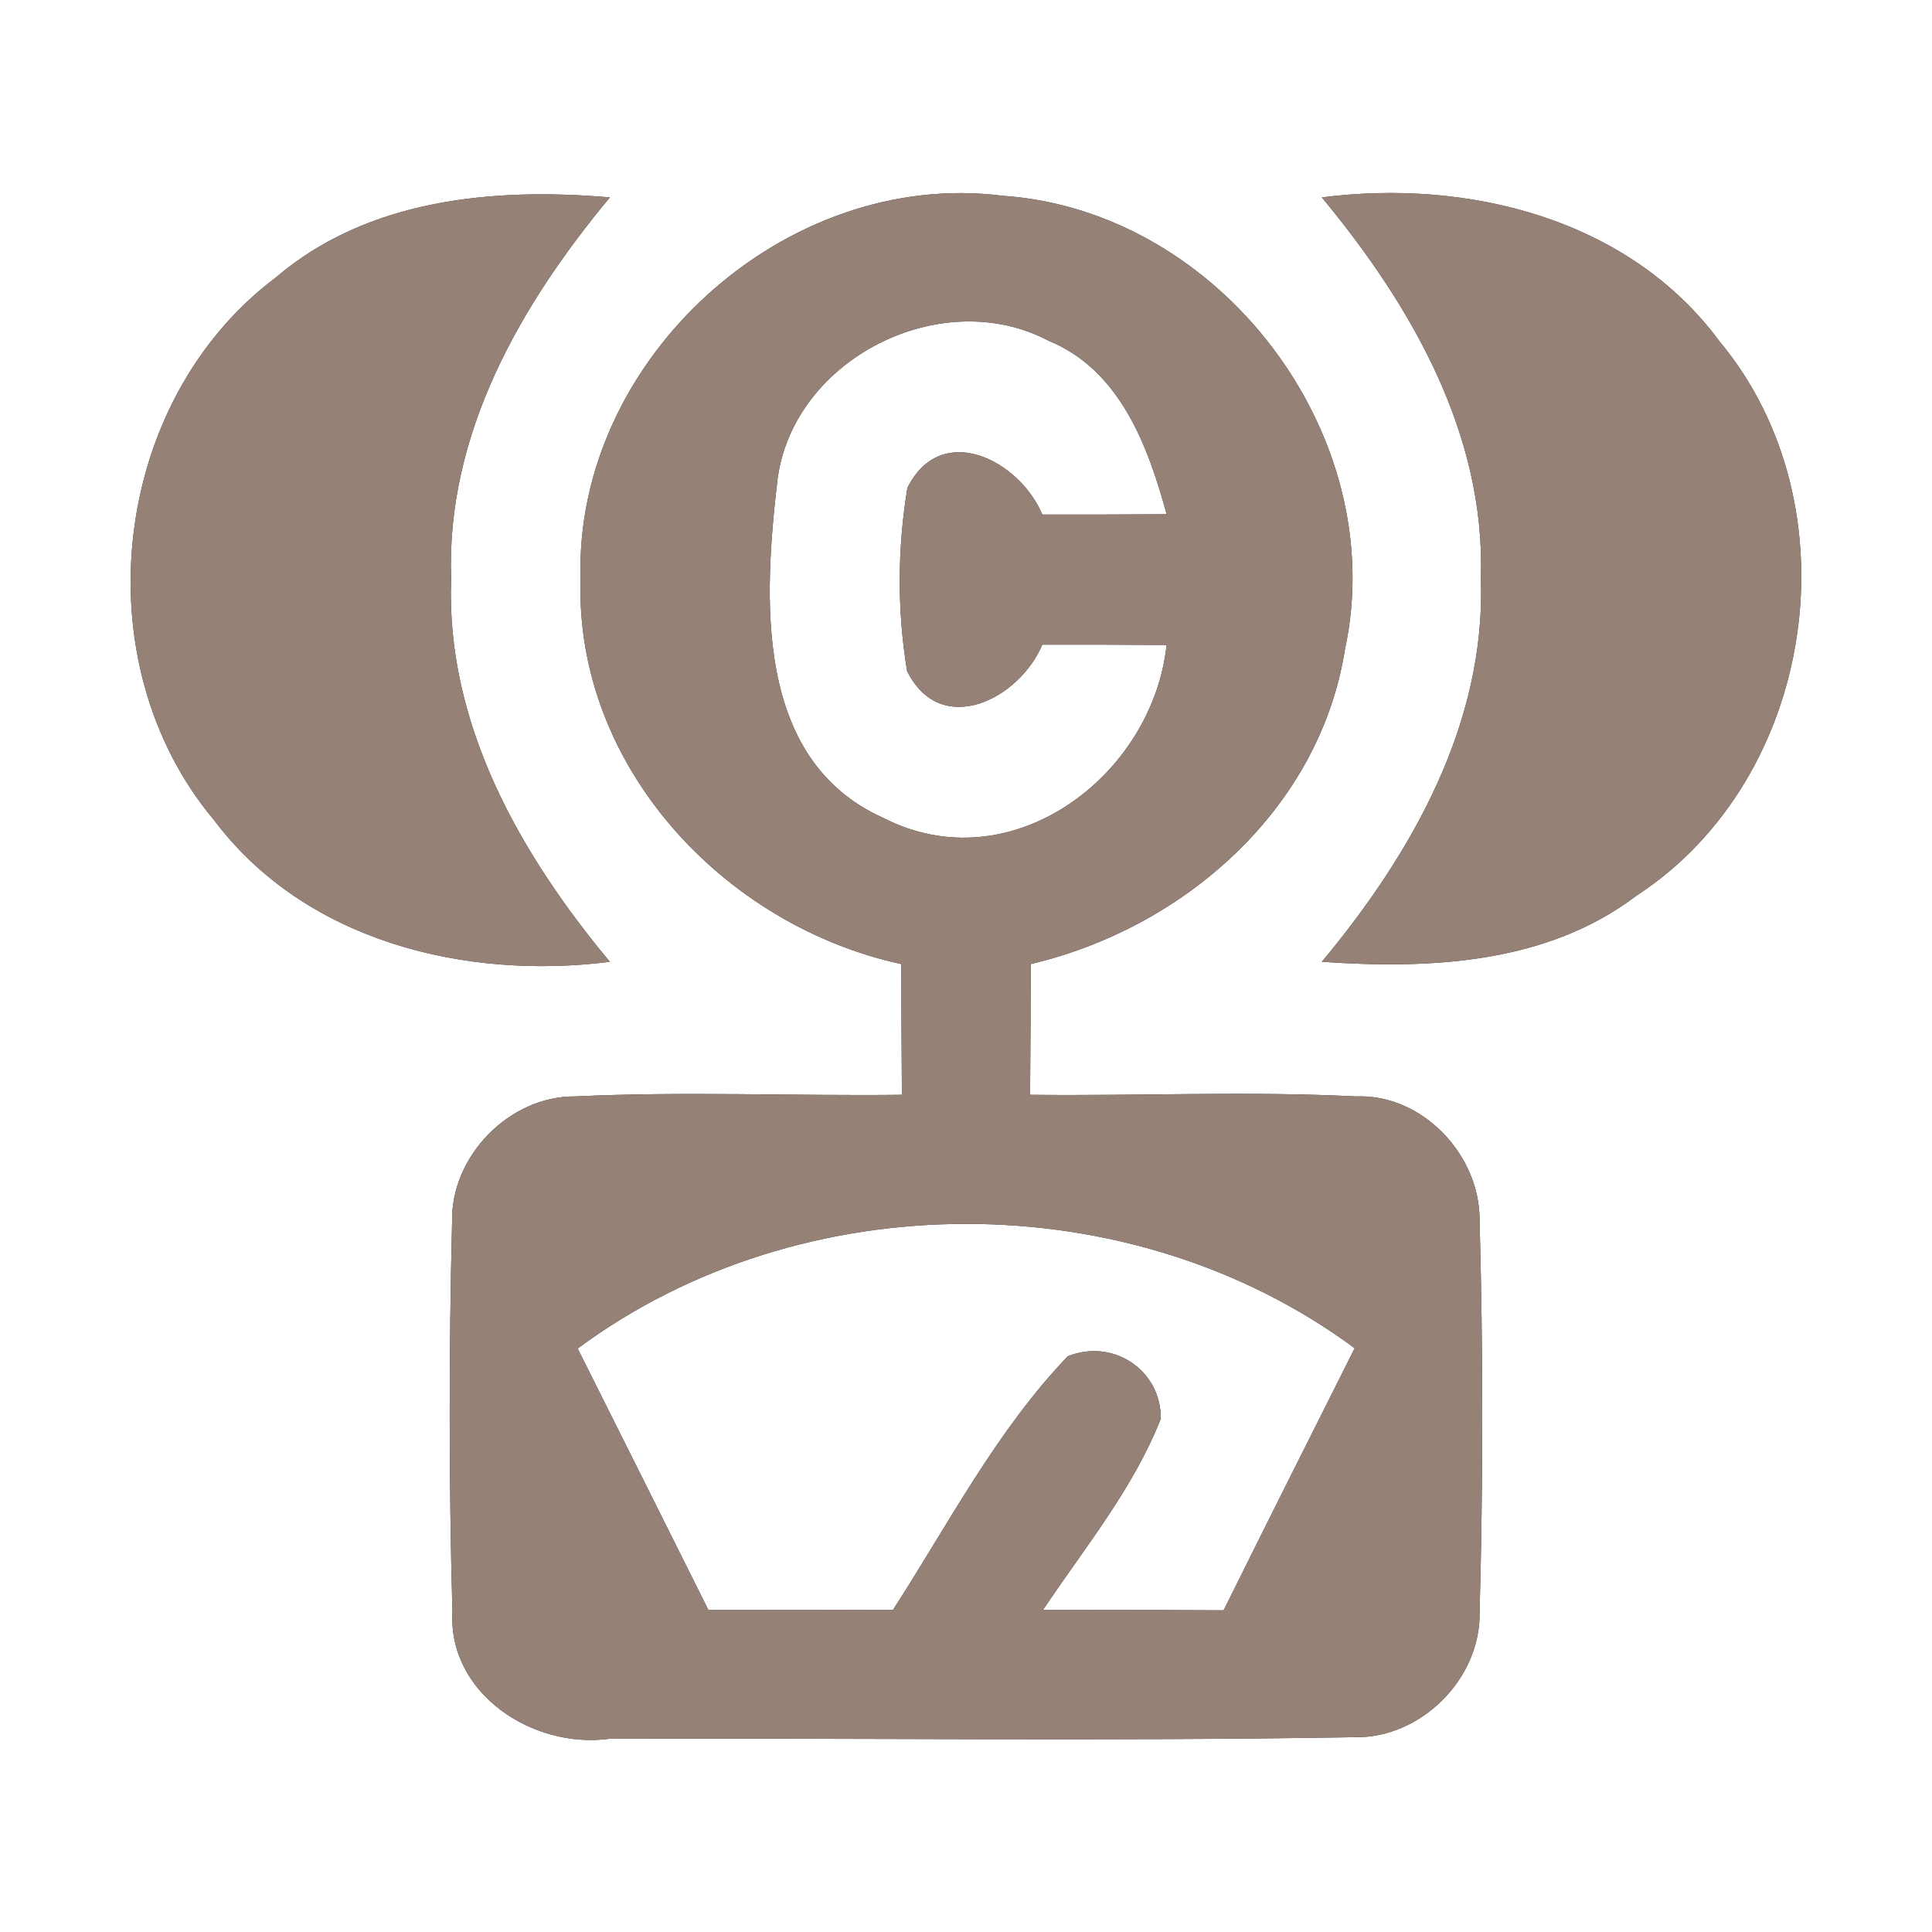 <?xml version="1.0" encoding="UTF-8" ?>
<!DOCTYPE svg PUBLIC "-//W3C//DTD SVG 1.1//EN" "http://www.w3.org/Graphics/SVG/1.1/DTD/svg11.dtd">
<svg width="60pt" height="60pt" viewBox="0 0 60 60" version="1.1" xmlns="http://www.w3.org/2000/svg">
<rect x="0" y="0" width="60" height="60" fill="#333333" stroke="none"/>
<g id="#ffffffff">
<path fill="#ffffff" opacity="1.00" d=" M 0.00 0.00 L 60.00 0.00 L 60.00 60.00 L 0.00 60.00 L 0.00 0.00 M 8.55 8.63 C 3.44 12.48 2.53 20.55 6.64 25.46 C 9.47 29.23 14.44 30.44 18.94 29.87 C 16.15 26.52 13.84 22.48 14.01 17.97 C 13.85 13.48 16.16 9.47 18.94 6.13 C 15.33 5.82 11.42 6.17 8.55 8.63 M 18.03 17.98 C 17.85 23.79 22.47 28.74 27.99 29.94 C 27.99 31.29 28.00 32.65 28.01 34.00 C 24.63 34.04 21.24 33.89 17.87 34.05 C 15.82 34.03 13.99 35.91 14.04 37.95 C 13.94 41.98 13.94 46.02 14.05 50.05 C 13.91 52.61 16.56 54.32 18.92 54.00 C 26.64 53.97 34.36 54.08 42.07 53.95 C 44.13 53.99 45.99 52.13 45.95 50.07 C 46.06 46.02 46.06 41.96 45.95 37.91 C 45.97 35.87 44.17 33.96 42.10 34.05 C 38.73 33.88 35.36 34.04 31.99 34.00 C 32.00 32.65 32.01 31.29 32.01 29.94 C 36.77 28.82 40.99 25.12 41.77 20.16 C 43.20 13.52 37.89 6.54 31.14 6.08 C 24.37 5.22 17.83 11.17 18.03 17.98 M 41.05 6.13 C 43.82 9.47 46.14 13.48 45.99 17.96 C 46.15 22.47 43.84 26.52 41.05 29.87 C 44.41 30.10 48.03 29.94 50.83 27.81 C 56.40 24.18 57.66 15.71 53.40 10.60 C 50.58 6.78 45.58 5.55 41.05 6.13 Z" />
<path fill="#ffffff" opacity="1.00" d=" M 24.15 14.86 C 24.66 11.13 29.24 8.83 32.56 10.58 C 34.78 11.49 35.65 13.84 36.23 15.97 C 34.94 15.98 33.66 15.98 32.37 15.98 C 31.66 14.29 29.23 13.05 28.18 15.15 C 27.87 17.03 27.86 18.96 28.17 20.84 C 29.22 22.95 31.66 21.71 32.37 20.02 C 33.66 20.02 34.95 20.02 36.23 20.03 C 35.79 24.12 31.38 27.43 27.43 25.40 C 23.39 23.59 23.72 18.52 24.15 14.86 Z" />
<path fill="#ffffff" opacity="1.00" d=" M 17.94 41.88 C 24.90 36.72 35.11 36.72 42.07 41.87 C 40.71 44.58 39.35 47.29 38.00 50.01 C 36.13 50.00 34.26 49.99 32.39 50.00 C 33.68 48.07 35.19 46.24 36.05 44.06 C 36.06 42.53 34.55 41.56 33.16 42.12 C 30.94 44.44 29.46 47.32 27.73 50.00 C 25.82 49.99 23.91 50.00 22.00 50.00 C 20.65 47.29 19.29 44.58 17.94 41.88 Z" />
</g>
<g id="#000000ff">
<path fill="#968176" opacity="1.00" d=" M 8.55 8.63 C 11.42 6.17 15.33 5.82 18.94 6.13 C 16.16 9.47 13.85 13.48 14.01 17.97 C 13.84 22.48 16.15 26.52 18.94 29.87 C 14.44 30.44 9.47 29.23 6.64 25.46 C 2.53 20.55 3.44 12.48 8.55 8.63 Z" />
<path fill="#968176" opacity="1.00" d=" M 18.03 17.98 C 17.83 11.17 24.37 5.22 31.14 6.08 C 37.89 6.54 43.20 13.52 41.77 20.16 C 40.99 25.12 36.77 28.82 32.01 29.94 C 32.01 31.29 32.00 32.65 31.99 34.00 C 35.36 34.04 38.73 33.88 42.10 34.05 C 44.17 33.96 45.97 35.87 45.95 37.91 C 46.06 41.96 46.06 46.02 45.95 50.07 C 45.99 52.13 44.13 53.99 42.07 53.95 C 34.36 54.08 26.64 53.97 18.92 54.00 C 16.56 54.32 13.91 52.61 14.05 50.05 C 13.94 46.02 13.94 41.98 14.04 37.95 C 13.99 35.91 15.82 34.03 17.87 34.05 C 21.24 33.89 24.63 34.04 28.01 34.00 C 28.00 32.65 27.99 31.29 27.99 29.94 C 22.47 28.74 17.85 23.79 18.03 17.98 M 24.15 14.86 C 23.72 18.52 23.39 23.59 27.43 25.40 C 31.38 27.43 35.79 24.12 36.23 20.03 C 34.95 20.02 33.66 20.02 32.37 20.02 C 31.66 21.71 29.22 22.95 28.17 20.84 C 27.86 18.96 27.87 17.03 28.18 15.15 C 29.23 13.05 31.66 14.29 32.37 15.98 C 33.66 15.98 34.94 15.98 36.23 15.97 C 35.65 13.84 34.78 11.49 32.56 10.58 C 29.24 8.83 24.66 11.13 24.15 14.86 M 17.94 41.88 C 19.29 44.58 20.65 47.29 22.00 50.00 C 23.91 50.00 25.82 49.99 27.73 50.00 C 29.46 47.32 30.94 44.44 33.16 42.12 C 34.55 41.56 36.06 42.53 36.05 44.06 C 35.19 46.24 33.68 48.07 32.39 50.00 C 34.26 49.99 36.13 50.00 38.00 50.01 C 39.35 47.29 40.71 44.58 42.07 41.87 C 35.11 36.72 24.90 36.72 17.94 41.88 Z" />
<path fill="#968176" opacity="1.00" d=" M 41.05 6.13 C 45.58 5.55 50.58 6.78 53.40 10.60 C 57.66 15.71 56.40 24.18 50.83 27.81 C 48.03 29.94 44.41 30.10 41.05 29.87 C 43.84 26.52 46.15 22.47 45.99 17.96 C 46.14 13.48 43.82 9.47 41.05 6.13 Z" />
</g>
</svg>
